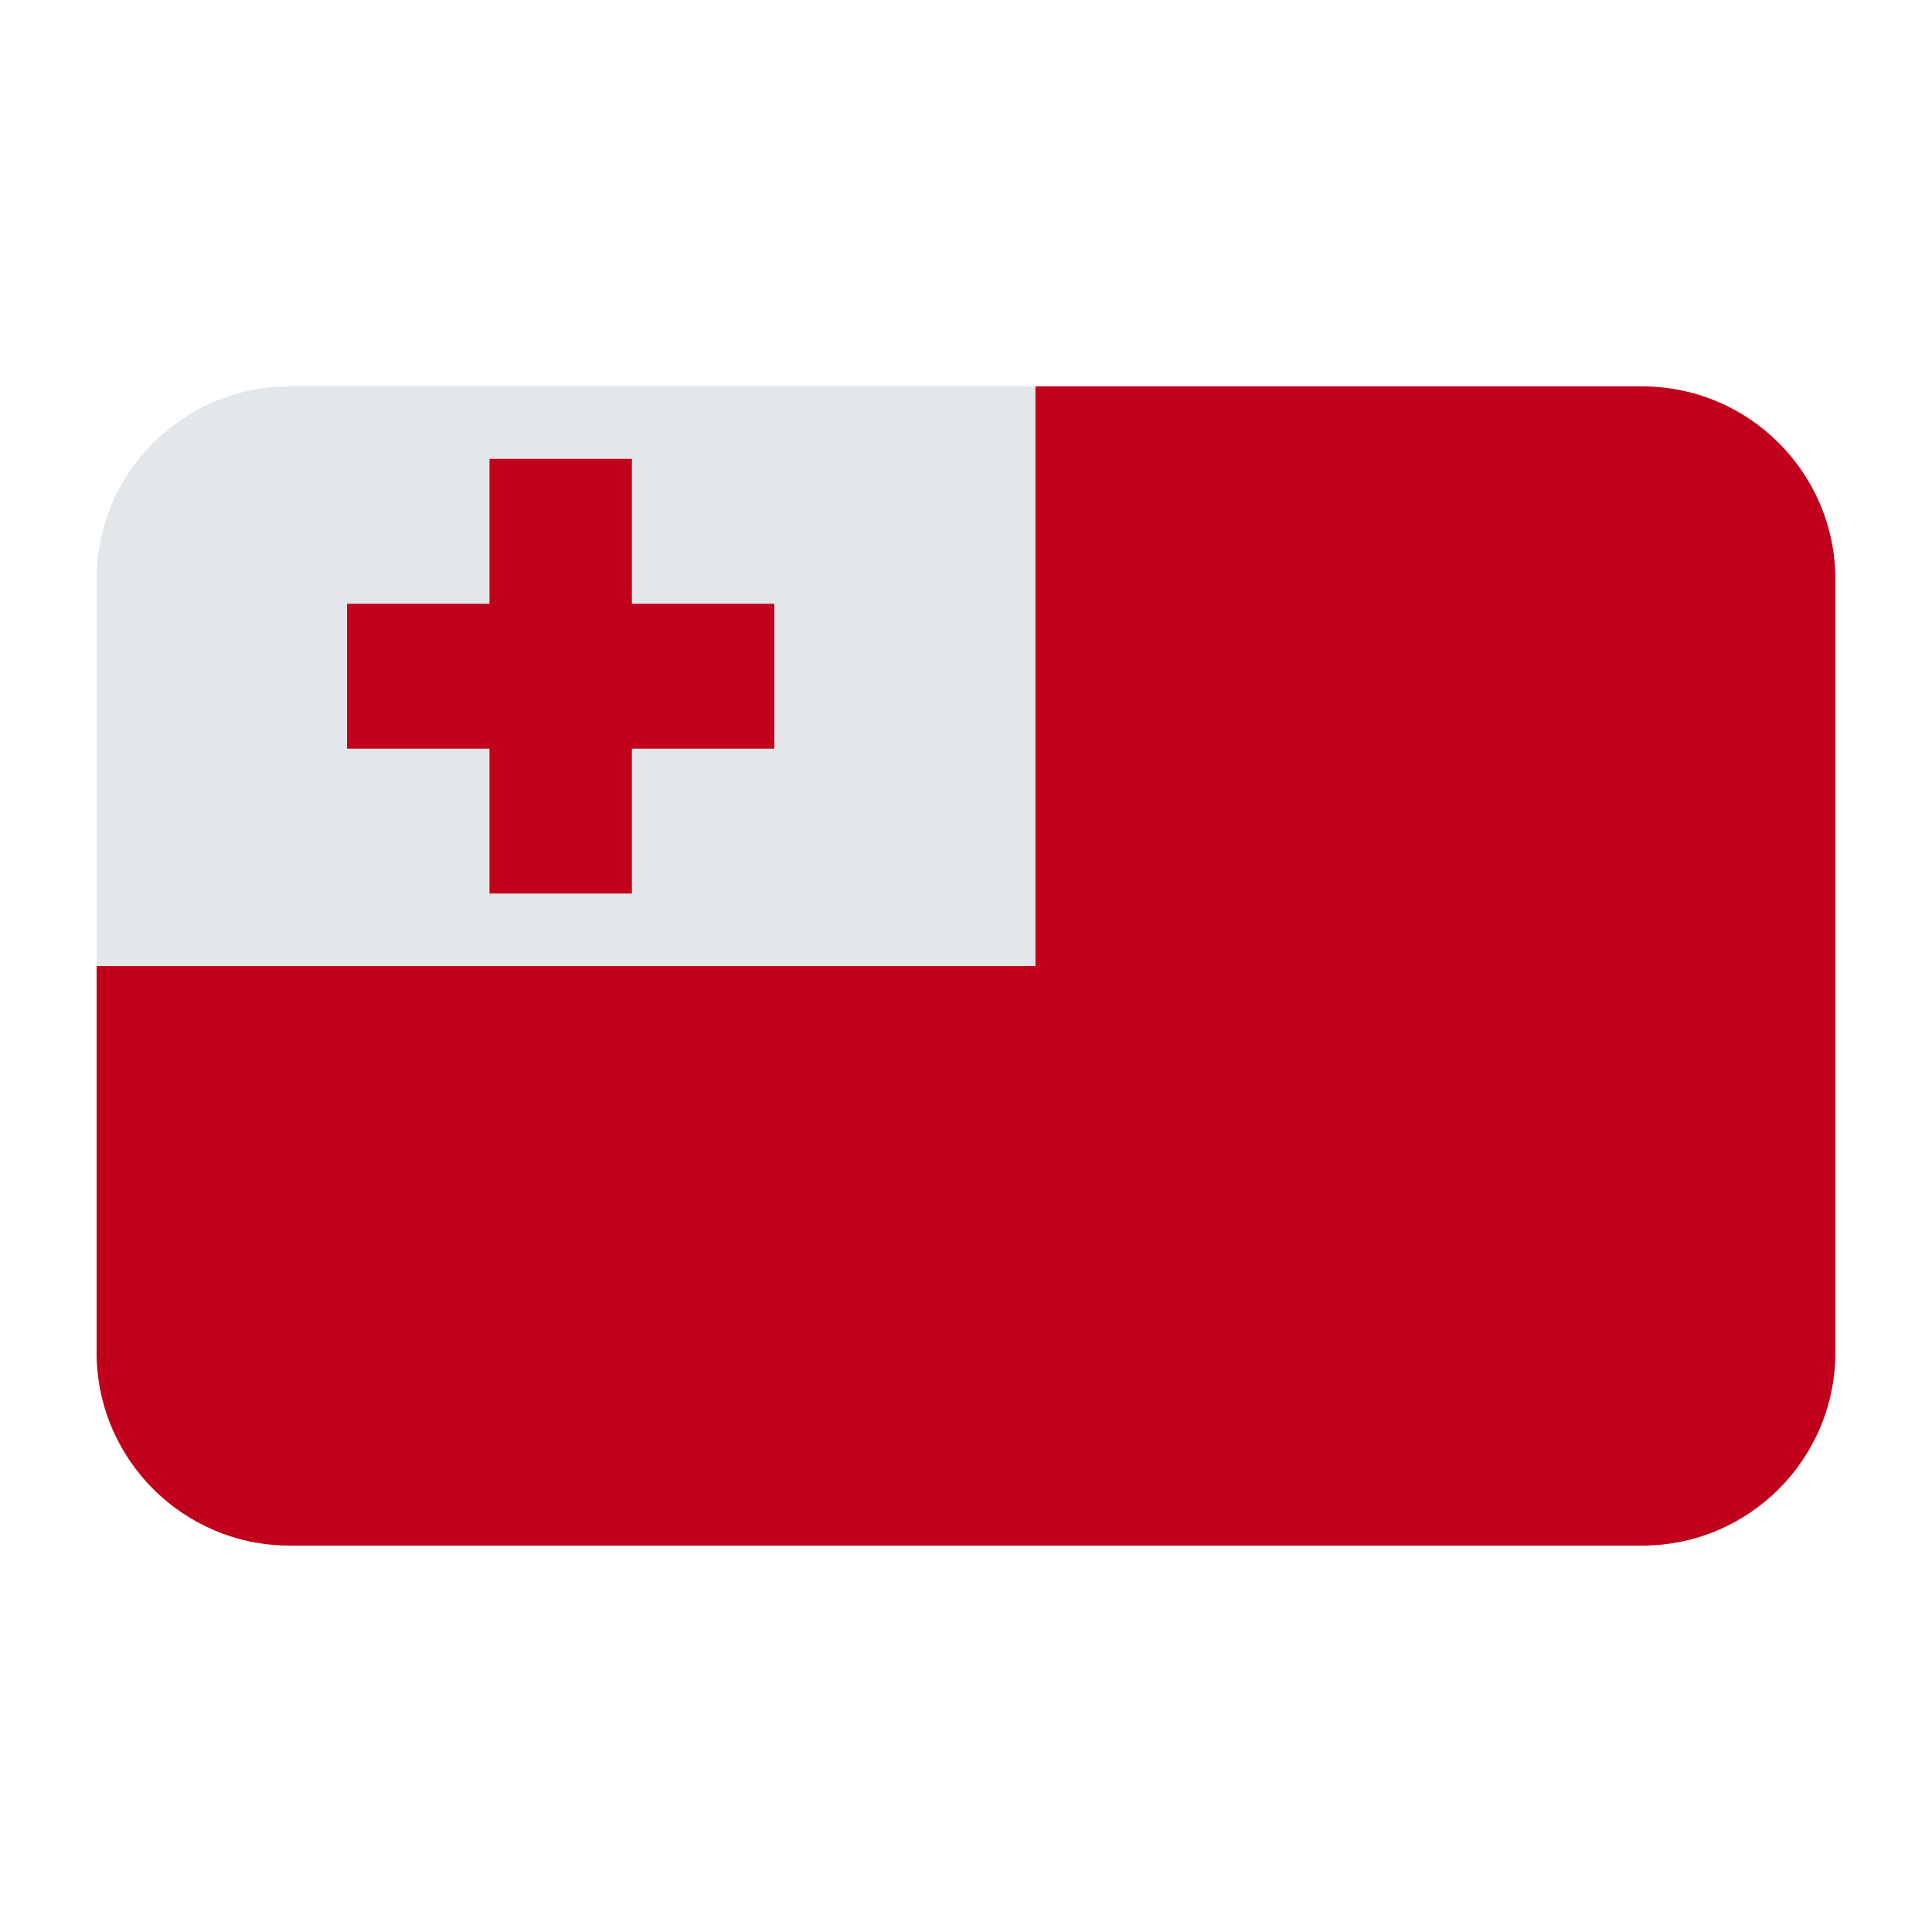 <?xml version="1.0" encoding="UTF-8"?><svg id="Layer_1" xmlns="http://www.w3.org/2000/svg" viewBox="0 0 40 40"><path d="m21.438,8H5.995c-2.207,0-3.995,1.789-3.995,3.996v8.004h19.438v-12Zm-5.406,7.5h-2.949v3h-2.949v-3h-2.949v-3h2.949v-3h2.949v3h2.949v3Z" fill="#e3e7ea"/><g><path d="m34,8h-12.562v12H2v8c0,2.209,1.791,4,4,4h28c2.209,0,4-1.791,4-4V12c0-2.209-1.791-4-4-4Z" fill="#c1001b"/><polygon points="13.083 9.5 10.134 9.5 10.134 12.5 7.185 12.5 7.185 15.5 10.134 15.5 10.134 18.5 13.083 18.5 13.083 15.5 16.032 15.5 16.032 12.5 13.083 12.5 13.083 9.5" fill="#c1001b"/></g></svg>